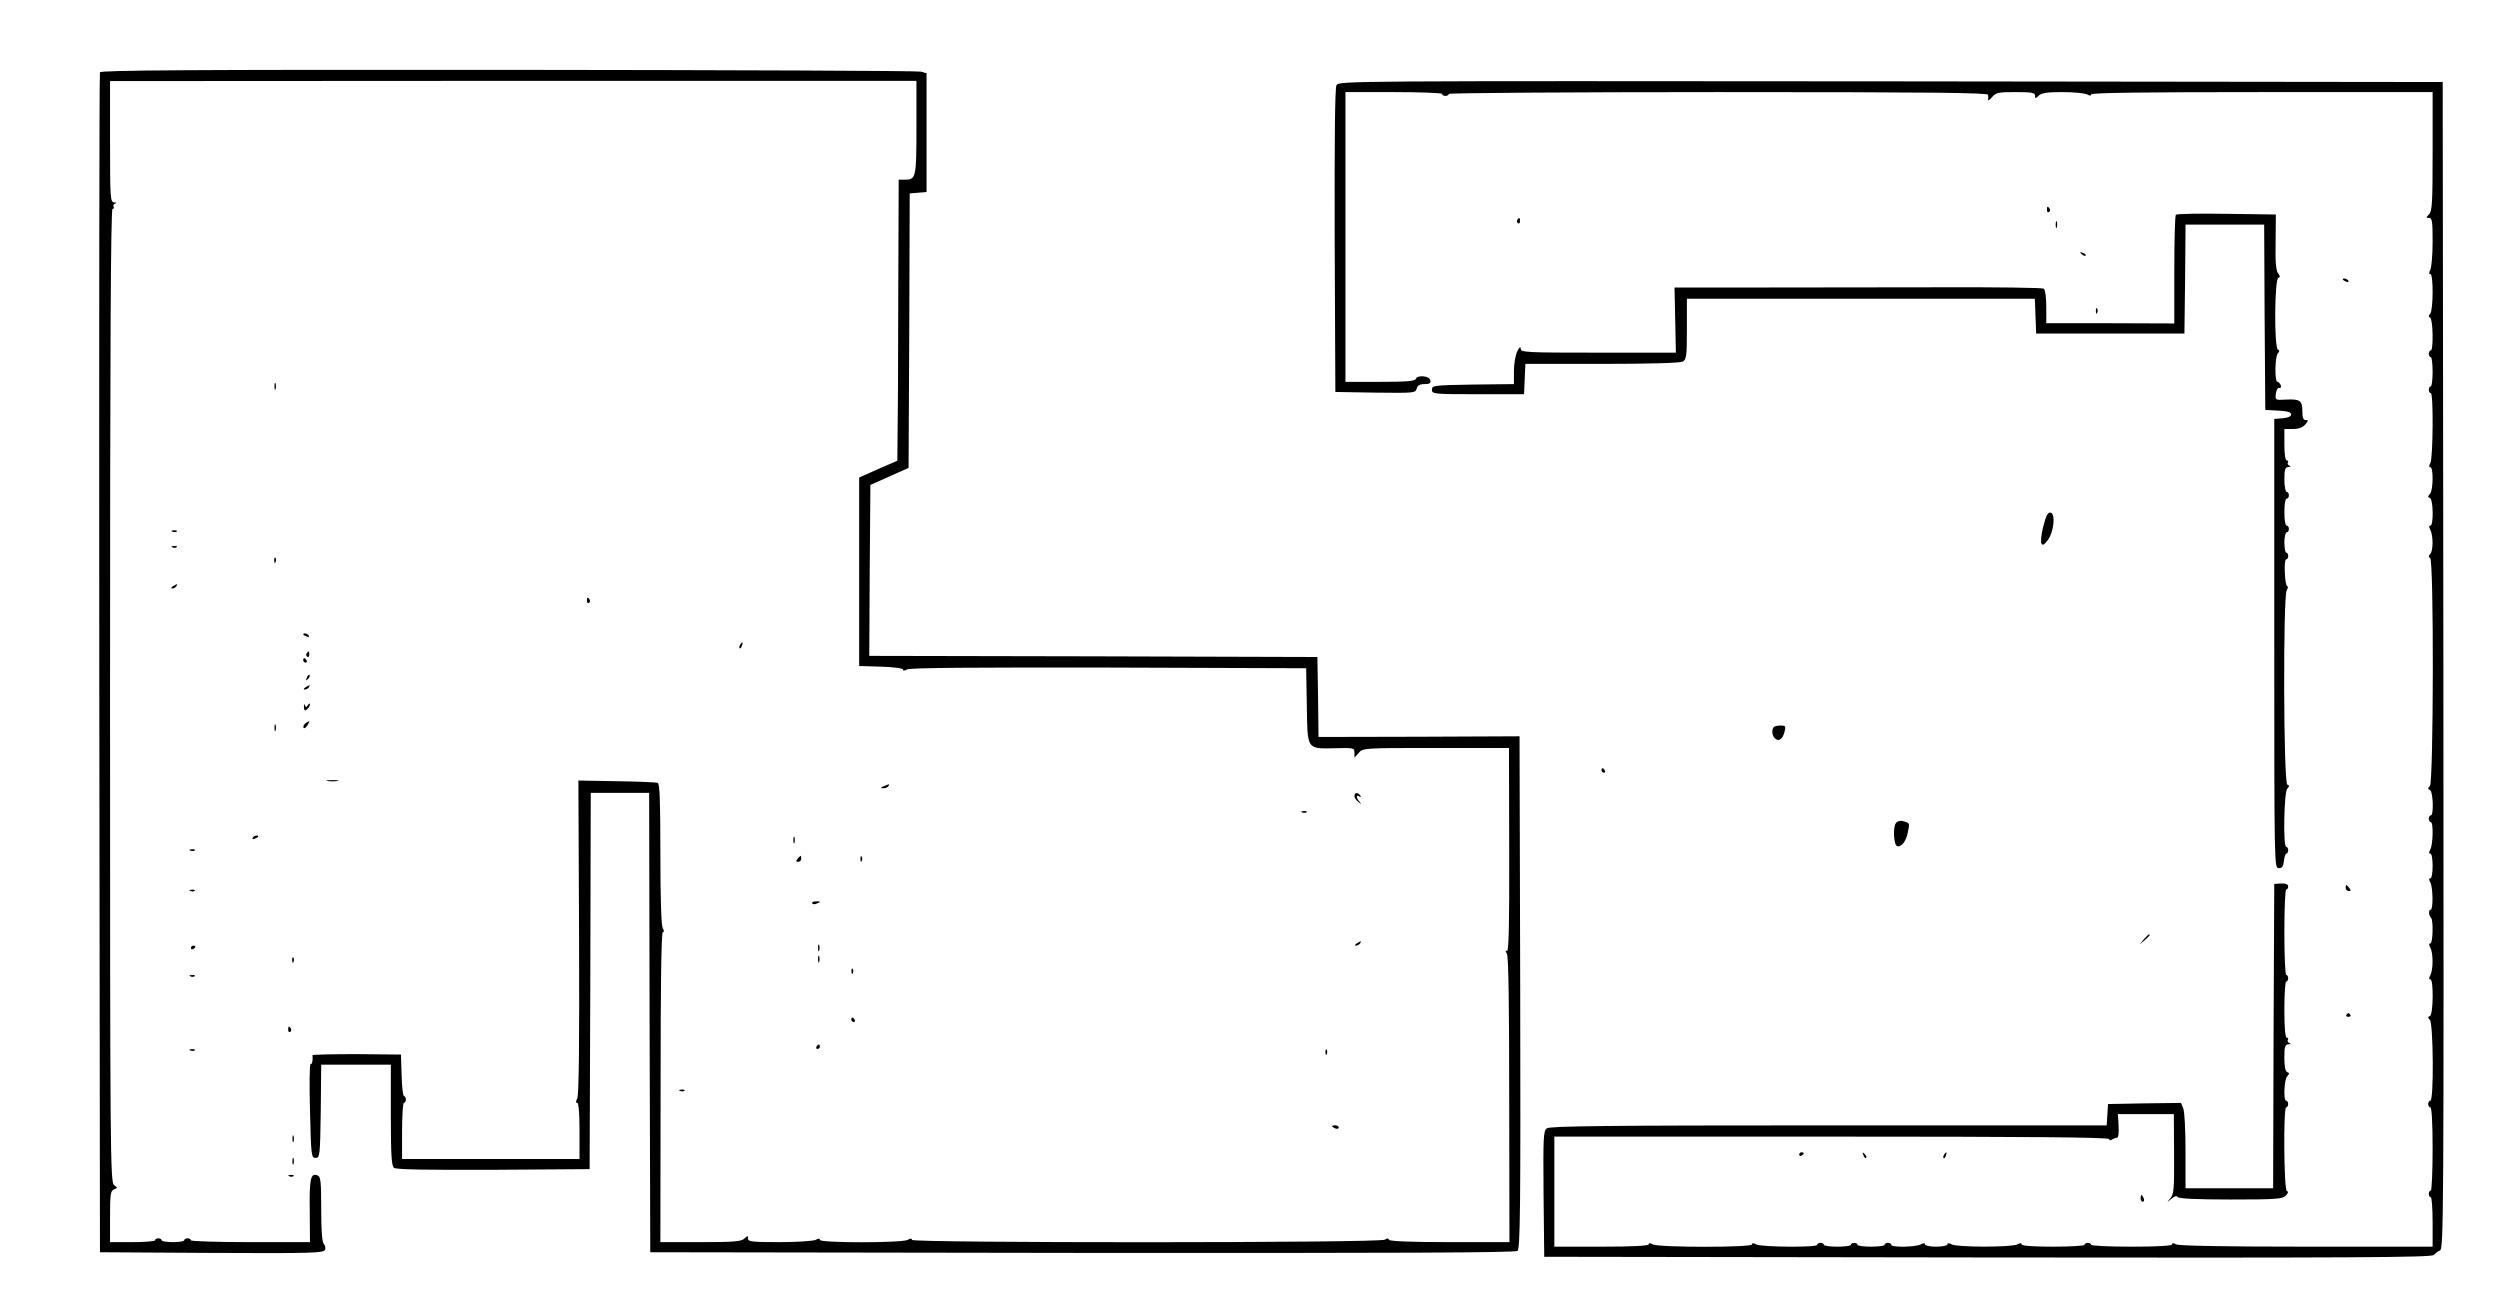 <?xml version="1.0" standalone="no"?>
<!DOCTYPE svg PUBLIC "-//W3C//DTD SVG 20010904//EN"
 "http://www.w3.org/TR/2001/REC-SVG-20010904/DTD/svg10.dtd">
<svg version="1.0" xmlns="http://www.w3.org/2000/svg"
 width="1113pt" height="579pt" viewBox="0 0 1113 579"
 preserveAspectRatio="xMidYMid meet">

<g transform="translate(0,579) scale(0.1,-0.1)"
fill="#000000" stroke="none">
<path d="M445 5468 c-3 -7 -4 -1192 -3 -2633 l3 -2620 498 -3 c445 -2 498 -1
504 14 3 8 1 20 -6 27 -7 7 -11 61 -11 154 0 121 -2 145 -16 150 -31 12 -37
-13 -35 -156 l1 -141 -265 0 c-146 0 -265 4 -265 8 0 5 -7 9 -15 9 -8 0 -15
-4 -15 -9 0 -4 -22 -8 -50 -8 -27 0 -50 4 -50 8 0 5 -7 9 -15 9 -8 0 -15 -4
-15 -9 0 -4 -45 -8 -100 -8 l-100 0 0 114 c0 99 2 115 18 121 16 6 16 7 0 19
-17 13 -18 128 -18 2180 0 1518 3 2166 11 2166 5 0 8 4 5 9 -4 5 0 12 6 14 8
3 6 6 -4 6 -17 1 -18 21 -18 271 l0 269 1795 1 1795 0 0 -208 c0 -224 -2 -232
-52 -232 l-27 0 -2 -522 c0 -288 -2 -569 -3 -626 l-1 -103 -85 -37 -85 -38 0
-419 0 -420 98 -3 c56 -2 97 -7 97 -13 0 -6 7 -6 19 1 14 7 304 9 898 8 l878
-3 3 -167 c3 -198 -2 -192 129 -189 79 2 83 1 83 -20 l0 -22 19 21 c18 22 23
22 343 22 l326 0 1 -456 c1 -329 -2 -453 -10 -448 -8 5 -8 1 0 -13 7 -13 10
-230 10 -651 l1 -632 -265 0 c-173 0 -266 4 -270 10 -5 8 -11 8 -19 1 -17 -15
-2106 -15 -2106 -1 0 7 -6 8 -19 0 -27 -14 -391 -14 -391 0 0 7 -6 7 -19 0
-11 -5 -83 -10 -160 -10 -122 0 -141 2 -141 16 0 14 -1 14 -16 0 -13 -13 -45
-16 -195 -16 l-179 0 1 690 c0 452 3 690 10 690 6 0 6 7 -1 19 -6 12 -10 135
-10 331 0 239 -3 312 -12 315 -7 2 -89 6 -183 7 l-170 3 3 -698 c2 -478 -1
-704 -8 -717 -7 -14 -7 -20 0 -20 6 0 10 -46 10 -125 l0 -125 -395 0 -395 0 0
125 c0 69 4 125 8 125 5 0 9 7 9 15 0 8 -4 15 -8 15 -5 0 -10 42 -11 93 l-3
92 -197 2 c-109 0 -197 -2 -197 -5 3 -21 -2 -43 -8 -39 -5 3 -6 -90 -3 -206 5
-204 6 -212 25 -212 19 0 20 8 23 208 l2 207 155 0 155 0 0 -224 c0 -177 3
-226 14 -235 9 -8 134 -10 442 -9 l429 3 3 838 2 837 130 0 130 0 2 -1022 3
-1023 1924 -3 c1417 -1 1927 1 1937 9 12 10 14 200 12 1151 l-3 1140 -447 -2
-448 -1 -2 178 -3 178 -998 3 -997 2 2 381 3 380 85 38 85 38 3 611 2 611 38
3 37 3 0 265 0 264 -25 7 c-14 4 -841 7 -1838 8 -1442 1 -1814 -2 -1817 -11z"/>
<path d="M5950 5411 c-7 -14 -9 -240 -8 -693 l3 -673 178 -3 c172 -2 179 -2
184 18 4 14 14 20 35 20 22 0 29 4 26 17 -4 20 -58 25 -65 6 -4 -10 -43 -13
-159 -13 l-154 0 0 645 0 645 215 0 c118 0 215 -4 215 -8 0 -5 7 -9 15 -9 8 0
15 4 15 9 0 4 540 8 1200 8 953 0 1200 -3 1201 -12 1 -7 1 -17 0 -23 -1 -5 7
0 18 13 17 20 28 22 105 22 72 0 86 -3 86 -16 0 -14 1 -14 16 0 12 12 37 16
105 16 50 0 99 -5 110 -10 13 -7 19 -7 19 0 0 7 243 10 760 10 l760 0 0 -264
c0 -227 -2 -267 -16 -280 -14 -15 -14 -16 0 -16 14 0 16 -16 16 -106 0 -58 -5
-114 -10 -125 -7 -13 -7 -19 0 -19 14 0 13 -163 -1 -177 -8 -8 -8 -13 0 -17
13 -8 15 -146 3 -146 -5 0 -9 -7 -9 -15 0 -8 4 -15 9 -15 4 0 8 -29 8 -65 0
-36 -4 -65 -8 -65 -5 0 -9 -7 -9 -15 0 -8 4 -15 9 -15 12 0 10 -288 -2 -311
-7 -13 -7 -19 0 -19 14 0 13 -103 -2 -119 -10 -11 -10 -14 0 -18 15 -6 17
-123 2 -123 -7 0 -7 -6 0 -19 13 -26 13 -94 -1 -108 -8 -8 -8 -13 0 -17 17
-11 15 -997 -1 -1015 -10 -11 -10 -14 0 -18 14 -5 18 -113 4 -113 -5 0 -9 -7
-9 -15 0 -8 4 -15 9 -15 12 0 10 -98 -2 -121 -7 -13 -7 -19 0 -19 6 0 10 -24
10 -55 0 -31 -4 -55 -10 -55 -7 0 -7 -6 0 -19 12 -24 13 -121 1 -121 -10 0 -9
-26 2 -36 11 -12 8 -114 -3 -114 -7 0 -7 -6 0 -19 13 -25 13 -97 0 -122 -7
-13 -7 -19 0 -19 15 0 13 -157 -2 -163 -10 -4 -10 -7 0 -18 15 -16 18 -359 2
-359 -5 0 -10 -7 -10 -15 0 -8 5 -15 10 -15 6 0 10 -68 10 -185 0 -102 -4
-185 -8 -185 -5 0 -9 -7 -9 -15 0 -8 4 -15 9 -15 4 0 8 -49 8 -110 l0 -110
-561 0 c-367 0 -567 4 -580 10 -13 7 -19 7 -19 0 0 -6 -63 -10 -180 -10 -99 0
-180 4 -180 8 0 5 -7 9 -15 9 -8 0 -15 -4 -15 -9 0 -4 -63 -8 -140 -8 -90 0
-140 4 -140 10 0 7 -6 7 -19 0 -26 -13 -266 -13 -292 0 -13 7 -19 7 -19 0 0
-5 -22 -10 -50 -10 -28 0 -50 5 -50 10 0 7 -6 7 -19 0 -23 -12 -131 -14 -131
-2 0 5 -7 9 -15 9 -8 0 -15 -4 -15 -9 0 -4 -27 -8 -60 -8 -33 0 -60 4 -60 8 0
5 -7 9 -15 9 -8 0 -15 -4 -15 -9 0 -4 -27 -8 -60 -8 -33 0 -60 4 -60 8 0 5 -7
9 -15 9 -8 0 -15 -4 -15 -9 0 -12 -248 -10 -271 2 -13 7 -19 7 -19 0 0 -14
-414 -14 -441 0 -13 7 -19 7 -19 0 0 -6 -72 -10 -210 -10 l-210 0 0 245 0 245
1235 0 c868 0 1235 -3 1235 -11 0 -6 5 -7 13 -2 6 4 17 8 22 8 6 0 9 22 7 53
l-3 52 124 0 125 0 1 -177 c1 -155 -1 -179 -16 -197 -18 -21 -18 -21 4 -3 14
12 23 15 28 8 4 -7 84 -11 235 -11 202 0 231 2 246 17 11 11 13 18 5 21 -13 4
-16 372 -3 372 5 0 9 7 9 15 0 8 -4 15 -9 15 -13 0 -9 95 5 109 10 11 10 14 0
18 -9 3 -13 26 -13 64 0 49 3 59 18 60 10 0 12 3 4 6 -6 2 -10 9 -6 14 3 5 0
9 -5 9 -7 0 -11 44 -11 125 0 69 4 125 8 125 5 0 9 7 9 15 0 8 -4 15 -9 15 -4
0 -8 86 -8 190 0 105 4 190 8 190 5 0 9 6 9 14 0 9 -11 14 -31 13 l-31 -2 -3
-677 -2 -678 -195 0 -195 0 0 164 c0 91 -4 176 -10 191 l-10 25 -162 -2 -163
-3 -3 -48 -3 -47 -1238 0 c-974 0 -1241 -3 -1254 -13 -16 -11 -17 -38 -15
-292 l3 -280 1975 -3 c1625 -2 1977 0 1985 11 6 7 18 16 28 20 16 6 17 137 15
2604 l-3 2598 -2457 3 c-2427 2 -2457 2 -2468 -17z"/>
<path d="M9113 4855 c0 -8 4 -12 9 -9 5 3 6 10 3 15 -9 13 -12 11 -12 -6z"/>
<path d="M9687 4834 c-4 -4 -7 -115 -7 -246 l0 -238 -285 1 -285 0 0 74 c0 41
-5 77 -11 80 -5 4 -213 7 -462 6 -249 0 -616 -1 -817 -1 l-365 0 3 -145 3
-145 -345 0 c-323 0 -346 1 -346 18 0 11 -5 8 -15 -12 -8 -16 -15 -54 -15 -87
l0 -59 -182 -2 c-175 -3 -183 -4 -183 -23 0 -19 7 -20 205 -20 l205 0 3 68 3
67 340 0 c215 0 347 4 360 10 17 10 19 22 19 145 l0 135 775 0 774 0 3 -77 3
-78 330 0 330 0 3 243 2 242 175 0 175 0 2 -412 3 -413 58 -3 c40 -2 57 -7 57
-17 0 -9 -14 -15 -37 -17 l-38 -3 0 -1000 c0 -993 0 -1000 20 -1000 15 0 21 8
23 33 2 17 7 32 11 32 4 0 8 7 8 15 0 8 -4 15 -9 15 -14 0 -10 244 5 259 10
11 10 14 0 18 -17 6 -19 833 -3 864 6 10 7 19 3 19 -5 0 -10 27 -11 60 -2 33
1 60 6 60 5 0 9 7 9 15 0 8 -4 15 -9 15 -4 0 -8 20 -8 45 0 25 5 45 10 45 6 0
10 7 10 15 0 8 -4 15 -10 15 -6 0 -10 27 -10 60 0 33 4 60 10 60 6 0 10 7 10
15 0 8 -4 15 -10 15 -5 0 -10 25 -10 55 0 45 3 55 18 56 10 0 12 3 4 6 -6 2
-10 9 -6 14 3 5 0 9 -5 9 -7 0 -11 27 -11 70 l0 70 38 0 c25 0 43 7 55 20 14
17 14 20 2 20 -11 0 -15 11 -15 39 0 48 -10 55 -73 52 -48 -3 -48 -2 -45 26 2
15 8 27 15 26 7 -2 10 4 7 12 -4 8 -10 15 -15 15 -13 0 -11 114 2 127 8 8 8
13 0 17 -17 11 -15 313 2 319 9 3 9 7 -1 20 -9 11 -13 50 -11 139 l1 123 -219
3 c-120 2 -222 0 -226 -4z"/>
<path d="M6755 4811 c-3 -5 -2 -12 3 -15 5 -3 9 1 9 9 0 17 -3 19 -12 6z"/>
<path d="M9152 4790 c0 -14 2 -19 5 -12 2 6 2 18 0 25 -3 6 -5 1 -5 -13z"/>
<path d="M9267 4659 c7 -7 15 -10 18 -7 3 3 -2 9 -12 12 -14 6 -15 5 -6 -5z"/>
<path d="M10430 4546 c0 -2 7 -7 16 -10 8 -3 12 -2 9 4 -6 10 -25 14 -25 6z"/>
<path d="M9331 4404 c0 -11 3 -14 6 -6 3 7 2 16 -1 19 -3 4 -6 -2 -5 -13z"/>
<path d="M1222 4070 c0 -14 2 -19 5 -12 2 6 2 18 0 25 -3 6 -5 1 -5 -13z"/>
<path d="M9096 3444 c-18 -77 -9 -101 22 -57 26 37 34 116 11 121 -12 2 -20
-13 -33 -64z"/>
<path d="M768 3423 c7 -3 16 -2 19 1 4 3 -2 6 -13 5 -11 0 -14 -3 -6 -6z"/>
<path d="M768 3353 c7 -3 16 -2 19 1 4 3 -2 6 -13 5 -11 0 -14 -3 -6 -6z"/>
<path d="M1221 3294 c0 -11 3 -14 6 -6 3 7 2 16 -1 19 -3 4 -6 -2 -5 -13z"/>
<path d="M770 3180 c-9 -6 -10 -10 -3 -10 6 0 15 5 18 10 8 12 4 12 -15 0z"/>
<path d="M2613 3115 c0 -8 4 -12 9 -9 5 3 6 10 3 15 -9 13 -12 11 -12 -6z"/>
<path d="M1350 2966 c0 -2 7 -7 16 -10 8 -3 12 -2 9 4 -6 10 -25 14 -25 6z"/>
<path d="M3295 2919 c-4 -6 -5 -12 -2 -15 2 -3 7 2 10 11 7 17 1 20 -8 4z"/>
<path d="M1365 2881 c-3 -5 -2 -12 3 -15 5 -3 9 1 9 9 0 17 -3 19 -12 6z"/>
<path d="M1350 2850 c0 -5 5 -10 11 -10 5 0 7 5 4 10 -3 6 -8 10 -11 10 -2 0
-4 -4 -4 -10z"/>
<path d="M1366 2773 c-6 -14 -5 -15 5 -6 7 7 10 15 7 18 -3 3 -9 -2 -12 -12z"/>
<path d="M1360 2730 c-9 -6 -10 -10 -3 -10 6 0 15 5 18 10 8 12 4 12 -15 0z"/>
<path d="M1353 2643 c1 -17 4 -19 14 -11 7 6 13 16 13 22 0 6 -4 5 -9 -3 -7
-11 -9 -11 -14 0 -3 8 -4 4 -4 -8z"/>
<path d="M1361 2571 c-7 -5 -12 -14 -10 -20 2 -6 10 -2 17 9 14 22 13 23 -7
11z"/>
<path d="M1222 2550 c0 -14 2 -19 5 -12 2 6 2 18 0 25 -3 6 -5 1 -5 -13z"/>
<path d="M7897 2553 c-11 -11 -8 -40 6 -51 17 -15 34 -2 42 31 6 24 4 27 -17
27 -14 0 -28 -3 -31 -7z"/>
<path d="M7130 2360 c0 -5 5 -10 11 -10 5 0 7 5 4 10 -3 6 -8 10 -11 10 -2 0
-4 -4 -4 -10z"/>
<path d="M1458 2313 c12 -2 32 -2 45 0 12 2 2 4 -23 4 -25 0 -35 -2 -22 -4z"/>
<path d="M3935 2290 c-16 -7 -17 -9 -3 -9 9 -1 20 4 23 9 7 11 7 11 -20 0z"/>
<path d="M6030 2246 c0 -7 8 -20 18 -27 14 -11 15 -11 5 1 -16 18 -17 34 -1
24 7 -4 8 -3 4 4 -10 16 -26 15 -26 -2z"/>
<path d="M5798 2173 c7 -3 16 -2 19 1 4 3 -2 6 -13 5 -11 0 -14 -3 -6 -6z"/>
<path d="M8441 2126 c-15 -18 -10 -98 5 -103 19 -6 41 23 48 63 8 41 9 39 -20
48 -13 4 -26 1 -33 -8z"/>
<path d="M1125 2060 c-3 -6 1 -7 9 -4 18 7 21 14 7 14 -6 0 -13 -4 -16 -10z"/>
<path d="M3532 2050 c0 -14 2 -19 5 -12 2 6 2 18 0 25 -3 6 -5 1 -5 -13z"/>
<path d="M848 2003 c7 -3 16 -2 19 1 4 3 -2 6 -13 5 -11 0 -14 -3 -6 -6z"/>
<path d="M3551 1967 c-8 -10 -7 -14 2 -14 8 0 14 6 14 14 0 7 -1 13 -2 13 -2
0 -8 -6 -14 -13z"/>
<path d="M3831 1964 c0 -11 3 -14 6 -6 3 7 2 16 -1 19 -3 4 -6 -2 -5 -13z"/>
<path d="M10443 1837 c0 -8 6 -14 14 -14 9 0 10 4 2 14 -6 7 -12 13 -14 13 -1
0 -2 -6 -2 -13z"/>
<path d="M848 1823 c7 -3 16 -2 19 1 4 3 -2 6 -13 5 -11 0 -14 -3 -6 -6z"/>
<path d="M3616 1768 c3 -4 11 -5 19 -1 21 7 19 12 -4 10 -11 0 -18 -5 -15 -9z"/>
<path d="M9544 1608 l-19 -23 23 19 c21 18 27 26 19 26 -2 0 -12 -10 -23 -22z"/>
<path d="M6040 1590 c-9 -6 -10 -10 -3 -10 6 0 15 5 18 10 8 12 4 12 -15 0z"/>
<path d="M3642 1570 c0 -14 2 -19 5 -12 2 6 2 18 0 25 -3 6 -5 1 -5 -13z"/>
<path d="M850 1569 c0 -5 5 -7 10 -4 6 3 10 8 10 11 0 2 -4 4 -10 4 -5 0 -10
-5 -10 -11z"/>
<path d="M3642 1520 c0 -14 2 -19 5 -12 2 6 2 18 0 25 -3 6 -5 1 -5 -13z"/>
<path d="M1301 1514 c0 -11 3 -14 6 -6 3 7 2 16 -1 19 -3 4 -6 -2 -5 -13z"/>
<path d="M3791 1464 c0 -11 3 -14 6 -6 3 7 2 16 -1 19 -3 4 -6 -2 -5 -13z"/>
<path d="M848 1443 c7 -3 16 -2 19 1 4 3 -2 6 -13 5 -11 0 -14 -3 -6 -6z"/>
<path d="M10446 1272 c-3 -5 1 -9 9 -9 8 0 12 4 9 9 -3 4 -7 8 -9 8 -2 0 -6
-4 -9 -8z"/>
<path d="M3790 1250 c0 -5 5 -10 11 -10 5 0 7 5 4 10 -3 6 -8 10 -11 10 -2 0
-4 -4 -4 -10z"/>
<path d="M1283 1205 c0 -8 4 -12 9 -9 5 3 6 10 3 15 -9 13 -12 11 -12 -6z"/>
<path d="M3635 1130 c-3 -5 -1 -10 4 -10 6 0 11 5 11 10 0 6 -2 10 -4 10 -3 0
-8 -4 -11 -10z"/>
<path d="M848 1113 c7 -3 16 -2 19 1 4 3 -2 6 -13 5 -11 0 -14 -3 -6 -6z"/>
<path d="M5901 1104 c0 -11 3 -14 6 -6 3 7 2 16 -1 19 -3 4 -6 -2 -5 -13z"/>
<path d="M3028 933 c7 -3 16 -2 19 1 4 3 -2 6 -13 5 -11 0 -14 -3 -6 -6z"/>
<path d="M5930 776 c0 -2 7 -6 15 -10 8 -3 15 -1 15 4 0 6 -7 10 -15 10 -8 0
-15 -2 -15 -4z"/>
<path d="M1302 720 c0 -14 2 -19 5 -12 2 6 2 18 0 25 -3 6 -5 1 -5 -13z"/>
<path d="M8010 649 c0 -5 5 -7 10 -4 6 3 10 8 10 11 0 2 -4 4 -10 4 -5 0 -10
-5 -10 -11z"/>
<path d="M8296 647 c3 -10 9 -15 12 -12 3 3 0 11 -7 18 -10 9 -11 8 -5 -6z"/>
<path d="M8655 649 c-4 -6 -5 -12 -2 -15 2 -3 7 2 10 11 7 17 1 20 -8 4z"/>
<path d="M1302 620 c0 -14 2 -19 5 -12 2 6 2 18 0 25 -3 6 -5 1 -5 -13z"/>
<path d="M1288 553 c7 -3 16 -2 19 1 4 3 -2 6 -13 5 -11 0 -14 -3 -6 -6z"/>
<path d="M9530 455 c0 -8 4 -15 10 -15 5 0 7 7 4 15 -4 8 -8 15 -10 15 -2 0
-4 -7 -4 -15z"/>
</g>
</svg>
